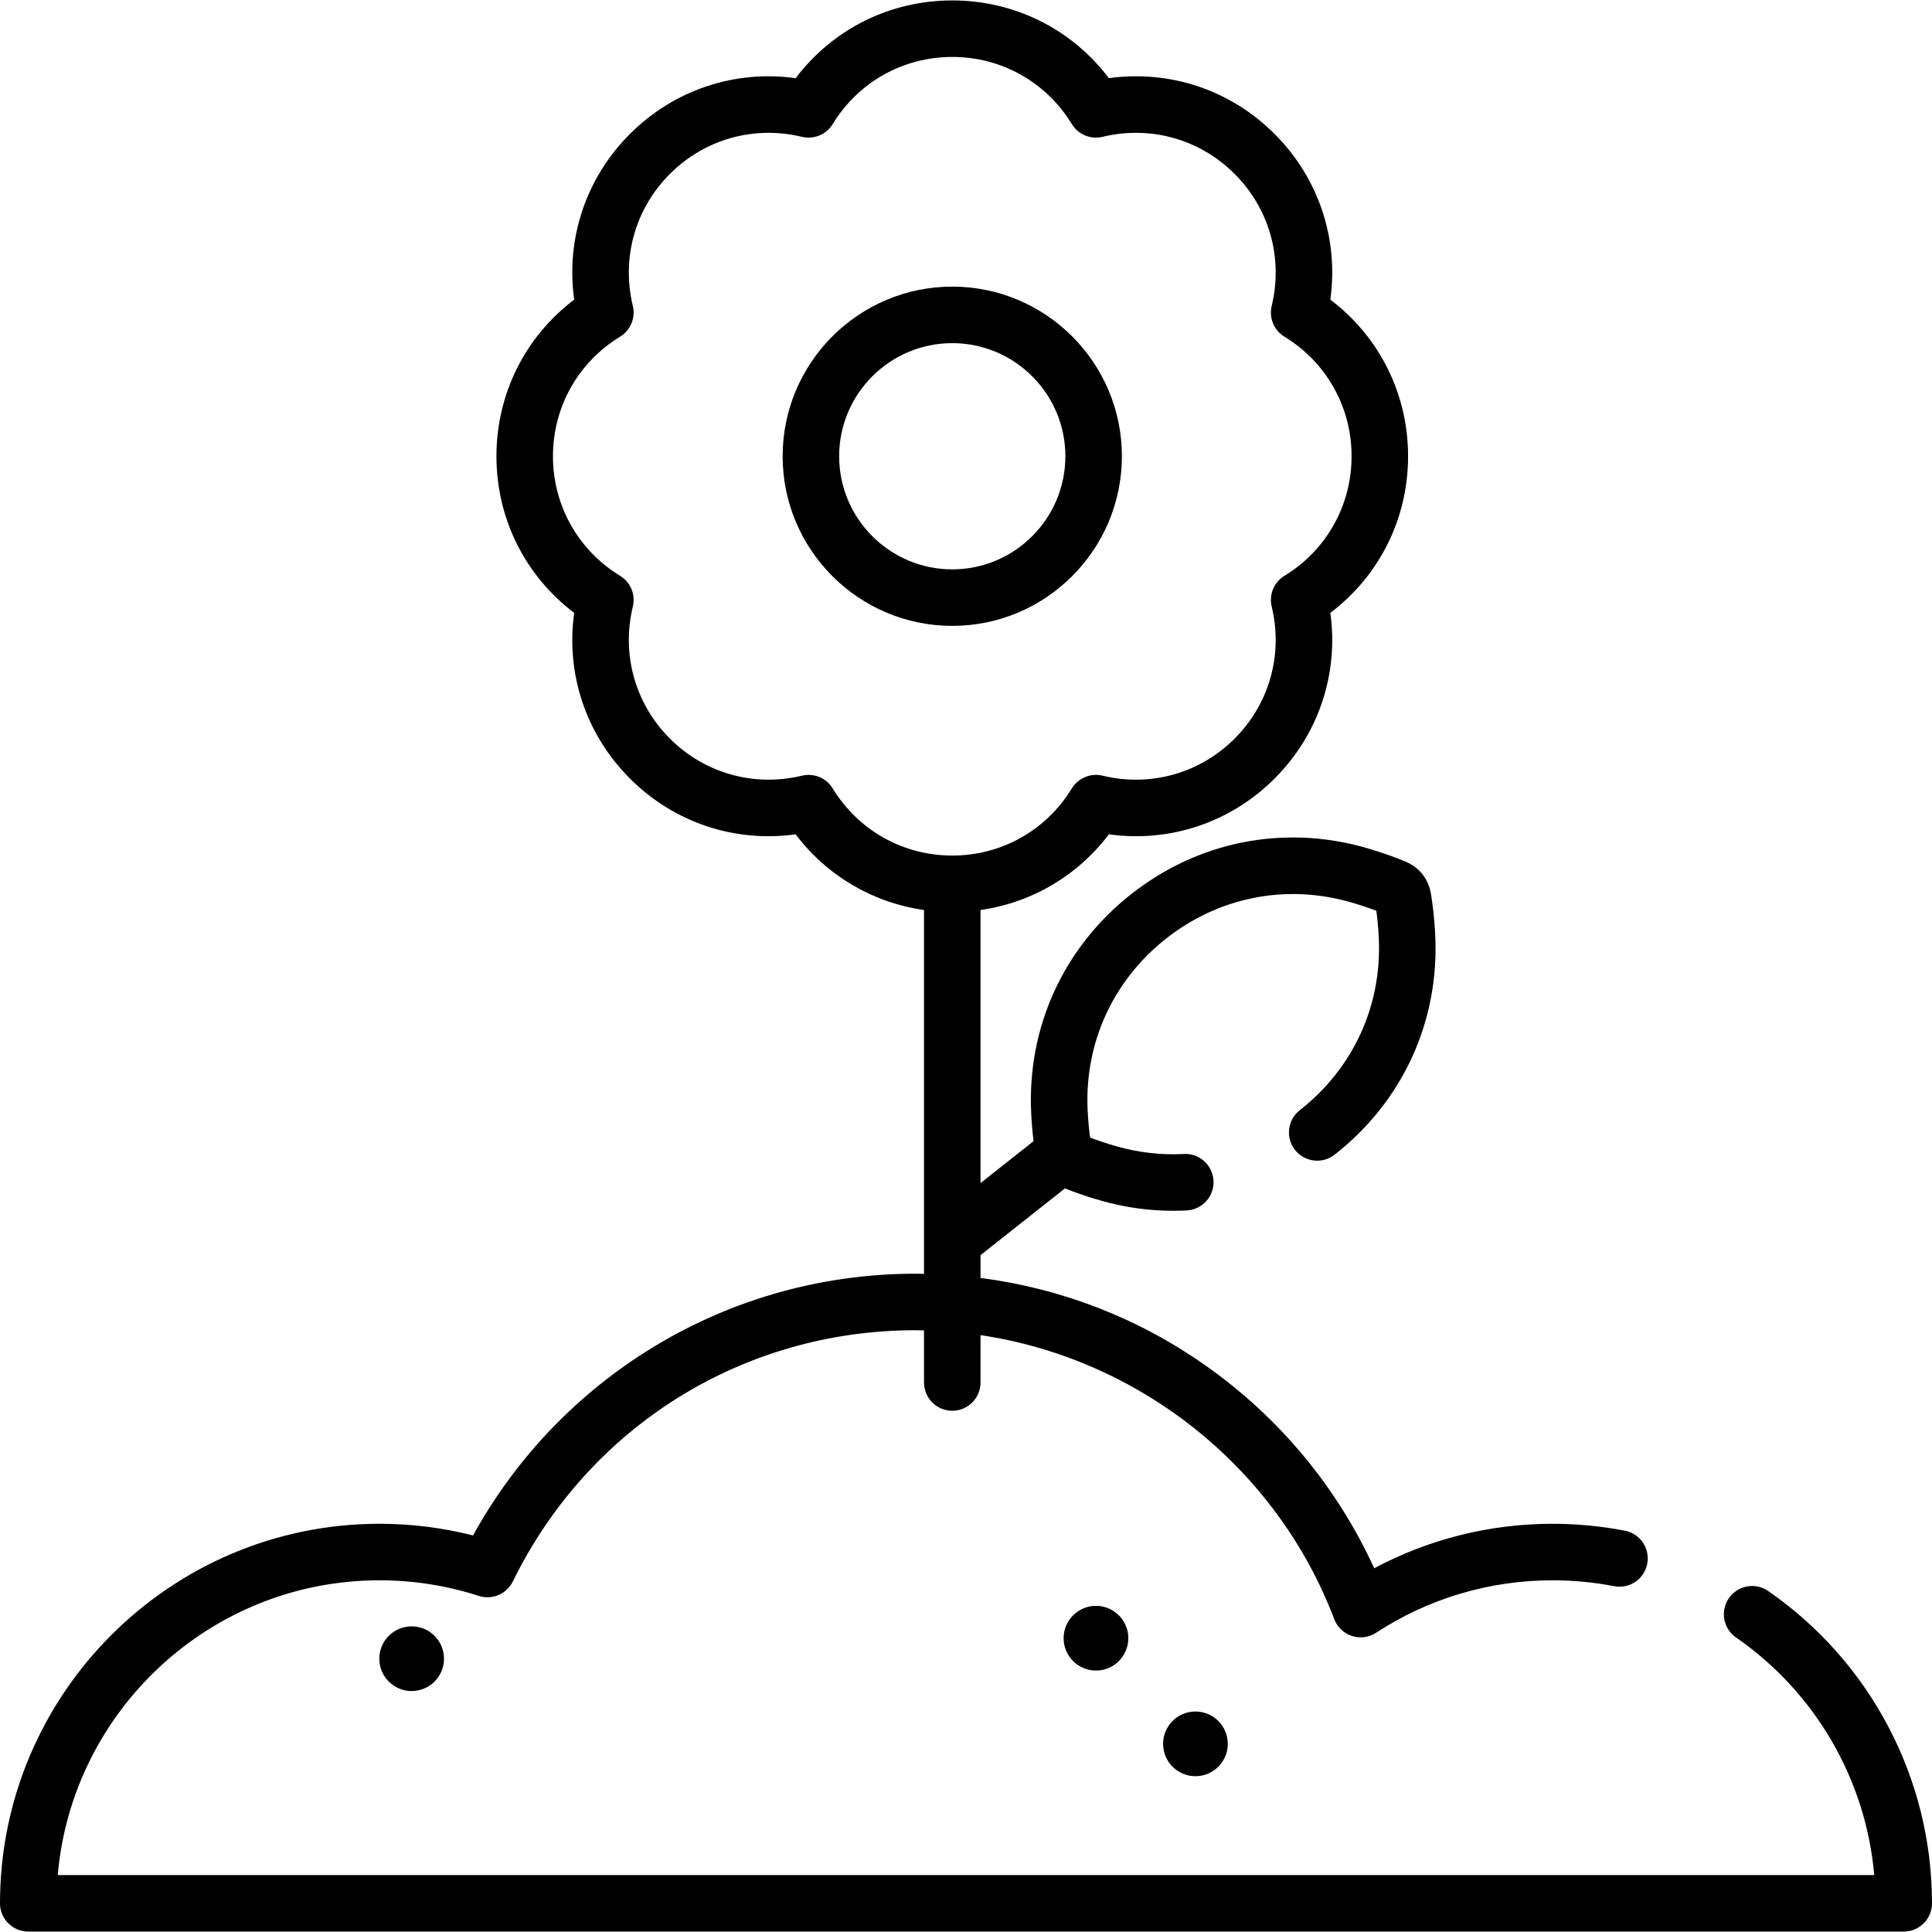 <?xml version="1.0" encoding="iso-8859-1"?>
<!-- Generator: Adobe Illustrator 19.0.0, SVG Export Plug-In . SVG Version: 6.00 Build 0)  -->
<svg xmlns="http://www.w3.org/2000/svg" xmlns:xlink="http://www.w3.org/1999/xlink" version="1.1" id="Layer_1" x="0px" y="0px" viewBox="0 0 512 512" style="enable-background:new 0 0 512 512;" xml:space="preserve">
<g>
	<g>
		<circle cx="109.092" cy="439.574" r="8.572"/>
	</g>
</g>
<g>
	<g>
		<circle cx="316.803" cy="462.139" r="8.572"/>
	</g>
</g>
<g>
	<g>
		<circle cx="290.444" cy="434.142" r="8.572"/>
	</g>
</g>
<g>
	<g>
		<path d="M468.593,421.637c-3.401-2.353-8.066-1.506-10.419,1.896c-2.353,3.4-1.505,8.065,1.896,10.419    c21.07,14.582,34.408,37.722,36.626,62.959H15.301c3.807-43.708,40.602-78.116,85.28-78.116c8.952,0,17.802,1.391,26.303,4.135    c3.544,1.144,7.387-0.488,9.025-3.832c20.121-41.063,60.999-66.573,106.679-66.573c0.764,0,1.523,0.03,2.284,0.045v13.807    c0,4.137,3.352,7.488,7.488,7.488s7.489-3.352,7.489-7.488V353.82c41.95,6.255,78.4,34.923,93.74,75.266    c0.807,2.119,2.528,3.759,4.684,4.46c2.155,0.699,4.513,0.387,6.411-0.853c13.918-9.091,30.079-13.898,46.734-13.898    c5.503,0,11.002,0.523,16.346,1.557c4.063,0.792,7.989-1.87,8.773-5.931c0.785-4.06-1.87-7.988-5.931-8.773    c-6.277-1.214-12.733-1.829-19.188-1.829c-16.579,0-32.742,4.054-47.24,11.788c-9.869-21.578-25.241-40.069-44.849-53.843    c-17.811-12.511-38.11-20.342-59.479-23.091v-6.048l22.372-17.688c2.242,0.9,5.523,2.102,9.585,3.256    c6.268,1.78,12.669,2.679,19.075,2.679c1.208,0,2.417-0.032,3.624-0.097c4.131-0.219,7.302-3.744,7.082-7.874    c-0.219-4.132-3.762-7.339-7.874-7.082c-5.963,0.318-11.954-0.368-17.814-2.034c-2.858-0.812-5.247-1.646-7.014-2.321    c-0.253-1.877-0.519-4.391-0.655-7.36c-0.815-17.716,6.725-34.22,20.687-45.282c13.962-11.06,31.756-14.624,48.813-9.779    c2.842,0.808,5.208,1.63,7.016,2.32c0.247,1.835,0.517,4.366,0.654,7.363c0.821,17.844-6.812,34.421-20.942,45.481    c-3.257,2.55-3.83,7.257-1.281,10.513c2.549,3.256,7.257,3.829,10.513,1.281c17.996-14.087,27.717-35.215,26.671-57.964    c-0.229-4.974-0.764-8.899-1.171-11.315c-0.633-3.754-3.105-6.878-6.62-8.357c-2.263-0.951-5.963-2.369-10.747-3.729    c-21.753-6.179-44.424-1.643-62.207,12.447c-17.785,14.088-27.388,35.123-26.349,57.709c0.136,2.943,0.381,5.522,0.64,7.625    l-14.059,11.116v-72.376c13.556-1.933,25.703-9.055,34.013-20.053c16.123,2.242,32.23-3.093,43.917-14.777    c11.684-11.685,17.022-27.788,14.776-43.916c12.992-9.816,20.604-24.978,20.604-41.501c0-16.524-7.612-31.685-20.604-41.501    c2.246-16.127-3.092-32.23-14.776-43.917c-11.685-11.684-27.787-17.021-43.917-14.777c-9.817-12.991-24.978-20.604-41.501-20.604    s-31.684,7.613-41.501,20.604c-16.132-2.244-32.23,3.093-43.917,14.777c-11.684,11.685-17.022,27.788-14.777,43.917    c-12.991,9.817-20.604,24.978-20.604,41.501c0,16.524,7.613,31.684,20.604,41.501c-2.245,16.127,3.093,32.232,14.778,43.917    c11.686,11.685,27.799,17.024,43.914,14.776c8.311,10.999,20.459,18.121,34.014,20.053v96.432    c-0.762-0.013-1.521-0.043-2.284-0.043c-25.497,0-50.292,7.207-71.703,20.841c-19.052,12.13-34.687,28.823-45.519,48.524    c-8.089-2.056-16.399-3.095-24.784-3.095C45.121,403.818,0,448.938,0,504.399c0,4.137,3.352,7.488,7.488,7.488h497.023    c4.137,0,7.488-3.352,7.488-7.488C512,471.387,495.773,440.447,468.593,421.637z M220.673,208.937    c-1.382-2.262-3.823-3.586-6.389-3.586c-0.583,0-1.174,0.069-1.759,0.211c-12.693,3.064-25.773-0.607-34.99-9.825    c-9.218-9.217-12.89-22.298-9.826-34.99c0.764-3.161-0.6-6.453-3.375-8.148c-11.143-6.807-17.795-18.654-17.795-31.688    c0-13.034,6.652-24.881,17.795-31.688c2.775-1.695,4.139-4.987,3.375-8.148c-3.064-12.693,0.608-25.773,9.826-34.99    c9.217-9.218,22.301-12.886,34.99-9.826c3.16,0.763,6.452-0.599,8.148-3.375c6.807-11.143,18.654-17.795,31.688-17.795    c13.034,0,24.881,6.652,31.688,17.795c1.695,2.775,4.989,4.138,8.148,3.375c12.693-3.063,25.773,0.608,34.99,9.825    c9.217,9.218,12.89,22.299,9.825,34.991c-0.764,3.16,0.6,6.453,3.375,8.148c11.143,6.807,17.795,18.653,17.795,31.688    s-6.652,24.882-17.795,31.688c-2.775,1.695-4.139,4.988-3.375,8.148c3.065,12.691-0.607,25.773-9.824,34.99    c-9.219,9.217-22.299,12.89-34.991,9.825c-3.153-0.762-6.452,0.601-8.148,3.375c-6.807,11.143-18.653,17.795-31.688,17.795    C239.326,226.732,227.479,220.08,220.673,208.937z"/>
	</g>
</g>
<g>
	<g>
		<path d="M252.361,75.958c-24.787,0-44.953,20.166-44.953,44.953c0,24.787,20.166,44.953,44.953,44.953    c24.787,0,44.953-20.166,44.953-44.953C297.314,96.124,277.148,75.958,252.361,75.958z M252.36,150.888    c-16.53,0-29.976-13.447-29.976-29.976c0-16.529,13.447-29.976,29.976-29.976c16.529,0,29.976,13.447,29.976,29.976    C282.336,137.44,268.89,150.888,252.36,150.888z"/>
	</g>
</g>
<g>
</g>
<g>
</g>
<g>
</g>
<g>
</g>
<g>
</g>
<g>
</g>
<g>
</g>
<g>
</g>
<g>
</g>
<g>
</g>
<g>
</g>
<g>
</g>
<g>
</g>
<g>
</g>
<g>
</g>
</svg>
